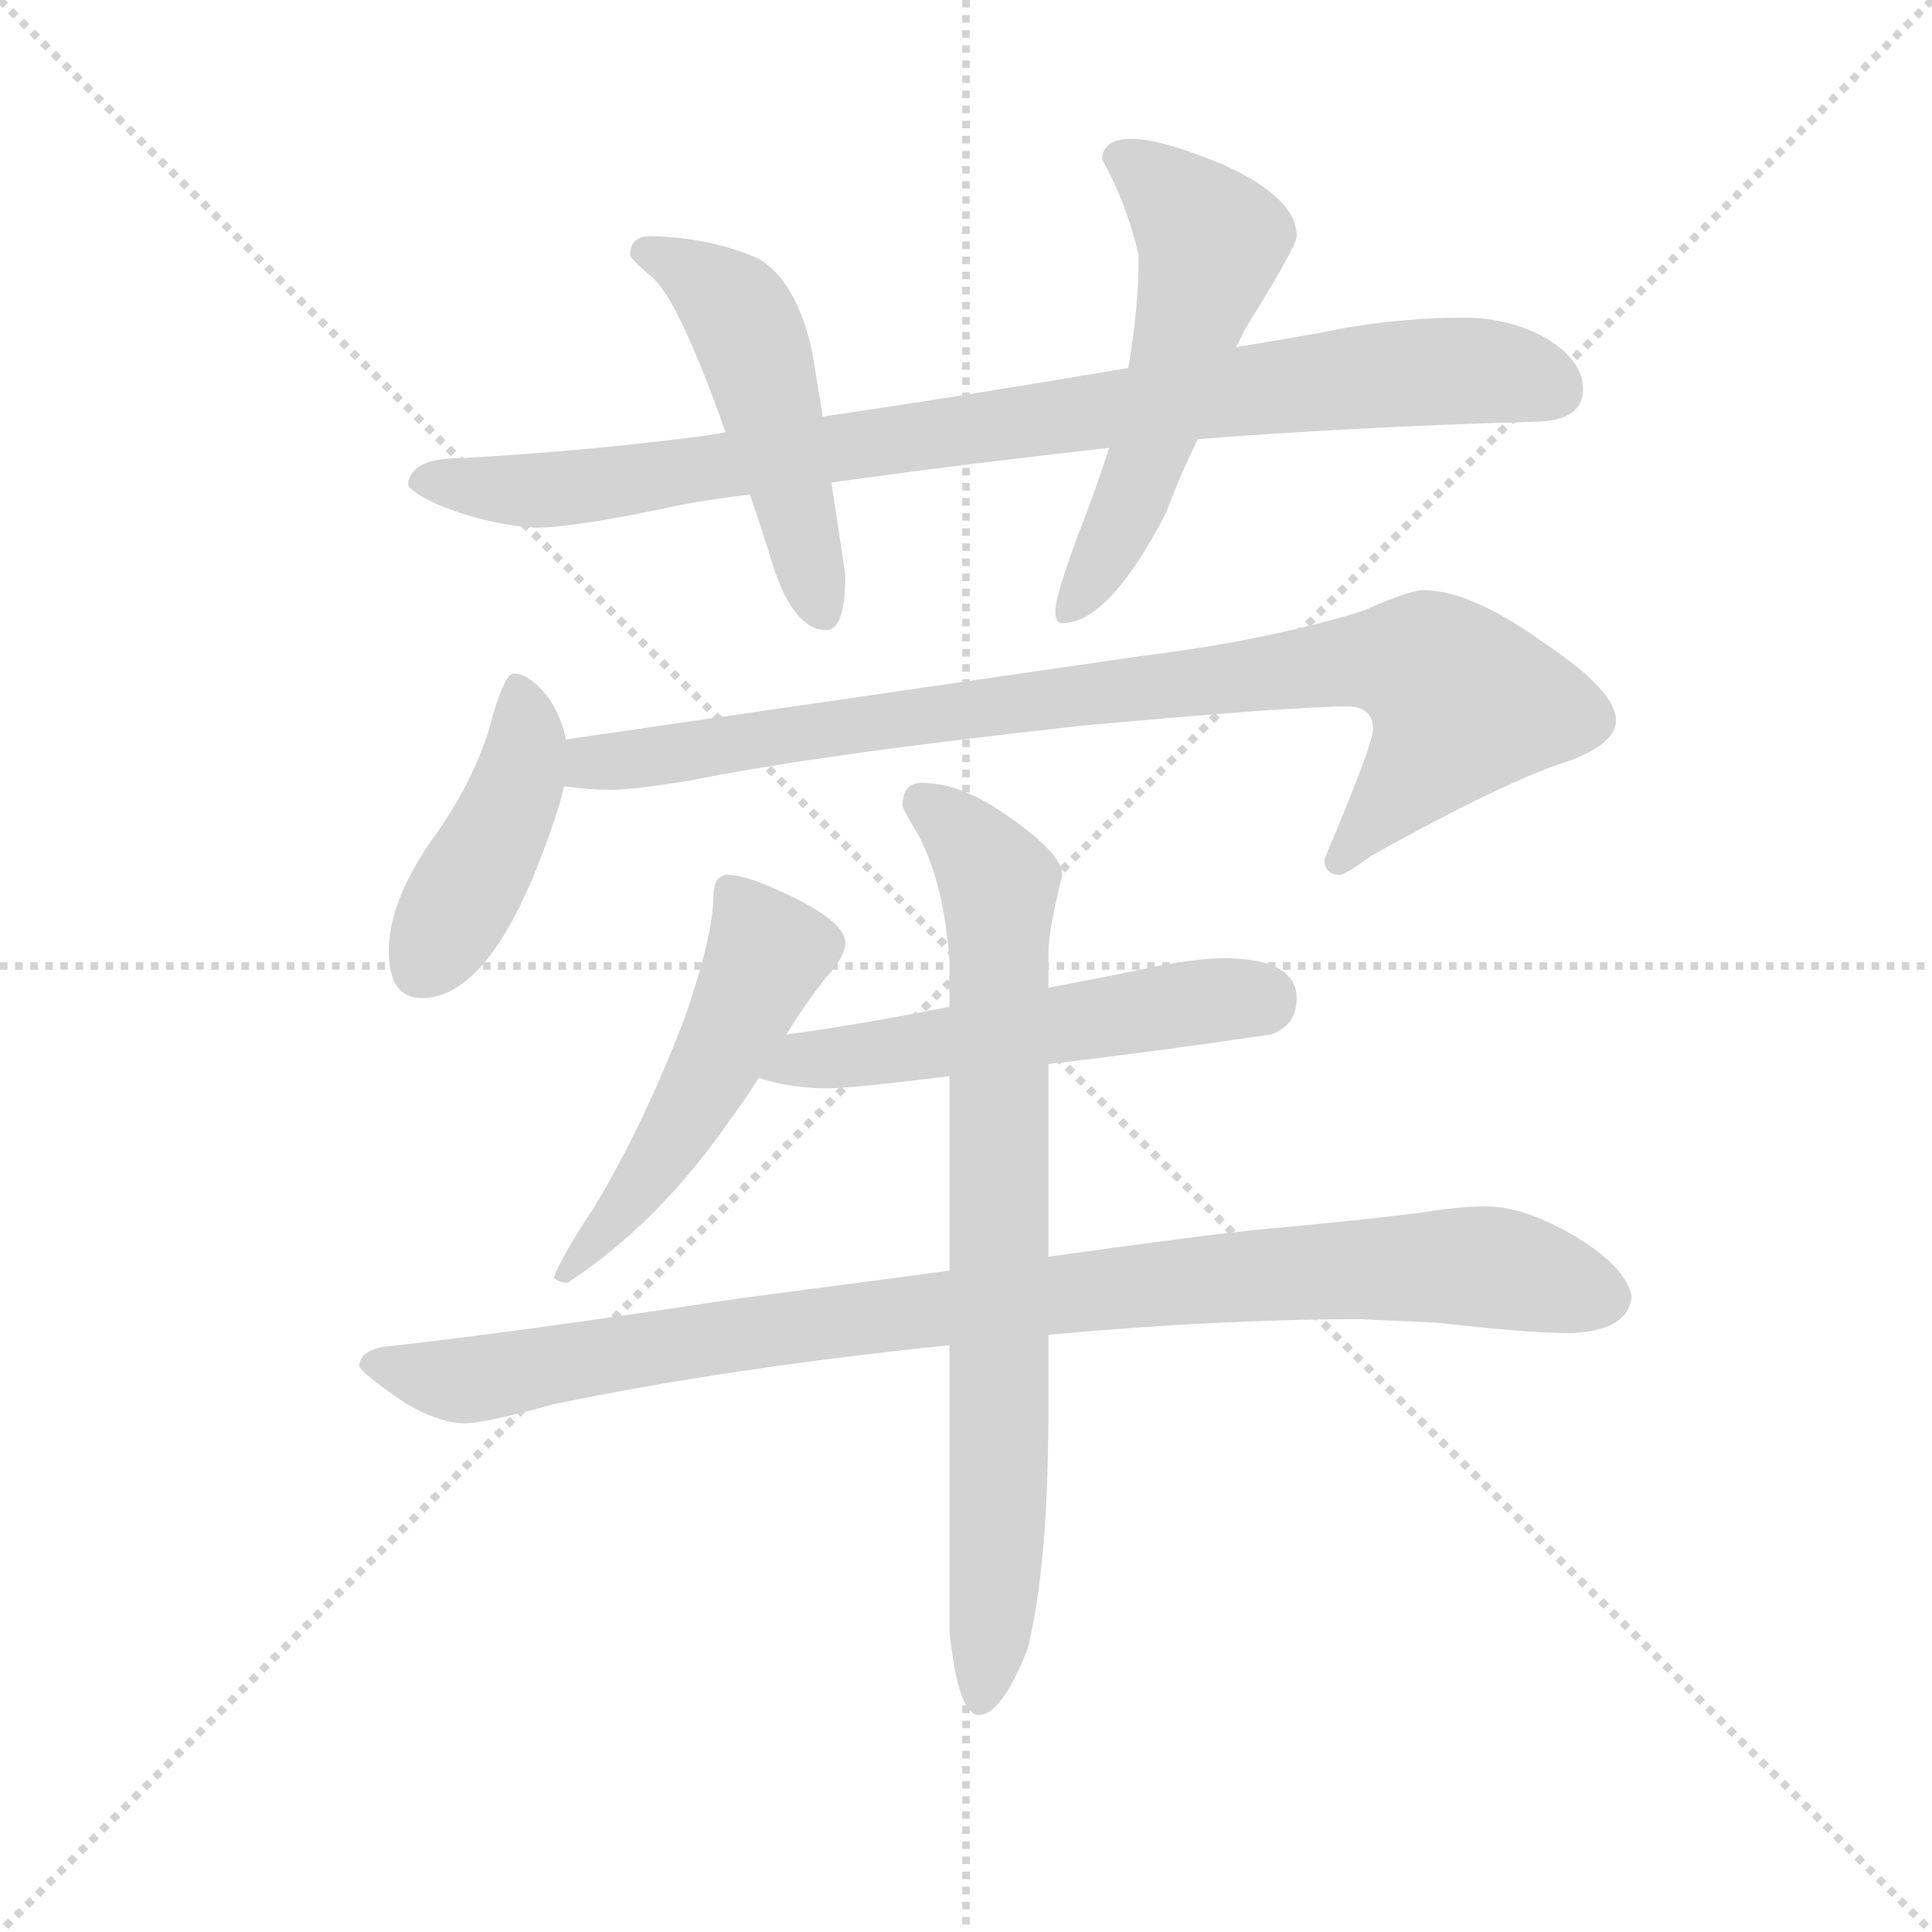 <svg version="1.1" viewBox="0 0 1024 1024" xmlns="http://www.w3.org/2000/svg">
  <g stroke="lightgray" stroke-dasharray="1,1" stroke-width="1" transform="scale(4, 4)">
    <line x1="0" y1="0" x2="256" y2="256"></line>
    <line x1="256" y1="0" x2="0" y2="256"></line>
    <line x1="128" y1="0" x2="128" y2="256"></line>
    <line x1="0" y1="128" x2="256" y2="128"></line>
  </g>
  <g transform="scale(0.92, -0.92) translate(60, -830)">
    <style type="text/css">
      
        @keyframes keyframes0 {
          from {
            stroke: blue;
            stroke-dashoffset: 915;
            stroke-width: 128;
          }
          75% {
            animation-timing-function: step-end;
            stroke: blue;
            stroke-dashoffset: 0;
            stroke-width: 128;
          }
          to {
            stroke: black;
            stroke-width: 1024;
          }
        }
        #make-me-a-hanzi-animation-0 {
          animation: keyframes0 0.995s both;
          animation-delay: 0s;
          animation-timing-function: linear;
        }
      
        @keyframes keyframes1 {
          from {
            stroke: blue;
            stroke-dashoffset: 501;
            stroke-width: 128;
          }
          62% {
            animation-timing-function: step-end;
            stroke: blue;
            stroke-dashoffset: 0;
            stroke-width: 128;
          }
          to {
            stroke: black;
            stroke-width: 1024;
          }
        }
        #make-me-a-hanzi-animation-1 {
          animation: keyframes1 0.658s both;
          animation-delay: 0.995s;
          animation-timing-function: linear;
        }
      
        @keyframes keyframes2 {
          from {
            stroke: blue;
            stroke-dashoffset: 554;
            stroke-width: 128;
          }
          64% {
            animation-timing-function: step-end;
            stroke: blue;
            stroke-dashoffset: 0;
            stroke-width: 128;
          }
          to {
            stroke: black;
            stroke-width: 1024;
          }
        }
        #make-me-a-hanzi-animation-2 {
          animation: keyframes2 0.701s both;
          animation-delay: 1.652s;
          animation-timing-function: linear;
        }
      
        @keyframes keyframes3 {
          from {
            stroke: blue;
            stroke-dashoffset: 434;
            stroke-width: 128;
          }
          59% {
            animation-timing-function: step-end;
            stroke: blue;
            stroke-dashoffset: 0;
            stroke-width: 128;
          }
          to {
            stroke: black;
            stroke-width: 1024;
          }
        }
        #make-me-a-hanzi-animation-3 {
          animation: keyframes3 0.603s both;
          animation-delay: 2.353s;
          animation-timing-function: linear;
        }
      
        @keyframes keyframes4 {
          from {
            stroke: blue;
            stroke-dashoffset: 897;
            stroke-width: 128;
          }
          74% {
            animation-timing-function: step-end;
            stroke: blue;
            stroke-dashoffset: 0;
            stroke-width: 128;
          }
          to {
            stroke: black;
            stroke-width: 1024;
          }
        }
        #make-me-a-hanzi-animation-4 {
          animation: keyframes4 0.98s both;
          animation-delay: 2.956s;
          animation-timing-function: linear;
        }
      
        @keyframes keyframes5 {
          from {
            stroke: blue;
            stroke-dashoffset: 516;
            stroke-width: 128;
          }
          63% {
            animation-timing-function: step-end;
            stroke: blue;
            stroke-dashoffset: 0;
            stroke-width: 128;
          }
          to {
            stroke: black;
            stroke-width: 1024;
          }
        }
        #make-me-a-hanzi-animation-5 {
          animation: keyframes5 0.67s both;
          animation-delay: 3.936s;
          animation-timing-function: linear;
        }
      
        @keyframes keyframes6 {
          from {
            stroke: blue;
            stroke-dashoffset: 542;
            stroke-width: 128;
          }
          64% {
            animation-timing-function: step-end;
            stroke: blue;
            stroke-dashoffset: 0;
            stroke-width: 128;
          }
          to {
            stroke: black;
            stroke-width: 1024;
          }
        }
        #make-me-a-hanzi-animation-6 {
          animation: keyframes6 0.691s both;
          animation-delay: 4.606s;
          animation-timing-function: linear;
        }
      
        @keyframes keyframes7 {
          from {
            stroke: blue;
            stroke-dashoffset: 976;
            stroke-width: 128;
          }
          76% {
            animation-timing-function: step-end;
            stroke: blue;
            stroke-dashoffset: 0;
            stroke-width: 128;
          }
          to {
            stroke: black;
            stroke-width: 1024;
          }
        }
        #make-me-a-hanzi-animation-7 {
          animation: keyframes7 1.044s both;
          animation-delay: 5.297s;
          animation-timing-function: linear;
        }
      
        @keyframes keyframes8 {
          from {
            stroke: blue;
            stroke-dashoffset: 793;
            stroke-width: 128;
          }
          72% {
            animation-timing-function: step-end;
            stroke: blue;
            stroke-dashoffset: 0;
            stroke-width: 128;
          }
          to {
            stroke: black;
            stroke-width: 1024;
          }
        }
        #make-me-a-hanzi-animation-8 {
          animation: keyframes8 0.895s both;
          animation-delay: 6.342s;
          animation-timing-function: linear;
        }
      
    </style>
    
      <path d="M 783 647 Q 742 647 699 638 Q 677 634 652 630 L 590 618 Q 496 602 414 590 L 358 581 Q 353 580 346 579 Q 278 570 204 566 Q 177 566 175 551 Q 177 546 193 539 Q 220 528 248 526 Q 270 526 322 537 Q 345 542 372 545 L 419 552 Q 490 562 579 572 L 630 577 Q 719 584 823 587 Q 852 587 852 606 Q 852 622 831 635 Q 810 647 783 647 Z" fill="lightgray"></path>
    
      <path d="M 414 590 L 408 627 Q 399 668 377 681 Q 350 693 315 694 Q 303 694 303 683 Q 304 680 316 670 Q 331 657 358 581 L 372 545 Q 379 525 386 502 Q 398 467 416 467 Q 427 467 427 499 L 419 552 L 414 590 Z" fill="lightgray"></path>
    
      <path d="M 652 630 Q 655 635 657 640 Q 687 688 687 694 Q 687 716 645 735 Q 609 750 592 750 Q 575 750 575 738 Q 589 713 596 683 Q 596 652 590 618 L 579 572 Q 571 547 560 519 Q 548 486 548 478 Q 548 471 552 471 Q 579 471 612 535 Q 618 552 630 577 L 652 630 Z" fill="lightgray"></path>
    
      <path d="M 236 442 Q 231 442 224 418 Q 215 382 188 345 Q 164 310 164 282 Q 164 255 183 255 Q 217 255 246 322 Q 260 356 265 377 L 266 404 Q 264 416 256 428 Q 245 442 236 442 Z" fill="lightgray"></path>
    
      <path d="M 265 377 Q 279 375 292 375 Q 304 375 336 380 Q 409 395 564 412 Q 685 423 716 423 Q 731 423 731 410 Q 731 401 703 335 Q 703 326 712 326 Q 715 326 730 337 Q 809 381 845 392 Q 871 402 871 415 Q 871 432 829 460 Q 787 490 760 490 Q 752 490 725 478 Q 670 461 597 452 L 266 404 C 236 400 235 380 265 377 Z" fill="lightgray"></path>
    
      <path d="M 359 326 Q 356 326 353 323 Q 351 319 351 314 Q 351 292 335 245 Q 311 182 282 134 Q 264 107 259 94 Q 262 91 267 91 Q 319 125 360 184 Q 369 196 377 209 L 393 234 Q 404 252 416 267 Q 427 279 427 287 Q 427 299 393 315 Q 370 326 359 326 Z" fill="lightgray"></path>
    
      <path d="M 377 209 Q 396 203 416 203 Q 431 203 487 210 L 544 217 Q 597 223 672 234 Q 687 239 687 255 Q 687 277 647 278 Q 628 278 600 272 Q 571 266 544 261 L 487 250 Q 437 240 393 234 C 363 230 348 217 377 209 Z" fill="lightgray"></path>
    
      <path d="M 487 98 Q 435 91 366 82 Q 234 62 160 54 Q 147 51 147 43 Q 148 39 173 22 Q 193 10 208 10 Q 219 10 259 21 Q 360 42 487 55 L 544 61 Q 641 70 724 70 L 768 68 Q 820 62 844 62 Q 878 63 880 83 Q 877 100 847 118 Q 818 135 796 135 Q 780 135 756 131 Q 714 126 669 122 Q 637 119 544 106 L 487 98 Z" fill="lightgray"></path>
    
      <path d="M 487 210 L 487 98 L 487 55 L 487 -110 Q 492 -158 504 -158 Q 517 -158 532 -120 Q 544 -72 544 18 L 544 61 L 544 106 L 544 217 L 544 261 L 544 282 Q 544 293 552 326 Q 552 339 516 363 Q 492 379 471 379 Q 460 379 460 366 Q 460 364 469 349 Q 484 321 487 276 L 487 250 L 487 210 Z" fill="lightgray"></path>
    
    
      <clipPath id="make-me-a-hanzi-clip-0">
        <path d="M 783 647 Q 742 647 699 638 Q 677 634 652 630 L 590 618 Q 496 602 414 590 L 358 581 Q 353 580 346 579 Q 278 570 204 566 Q 177 566 175 551 Q 177 546 193 539 Q 220 528 248 526 Q 270 526 322 537 Q 345 542 372 545 L 419 552 Q 490 562 579 572 L 630 577 Q 719 584 823 587 Q 852 587 852 606 Q 852 622 831 635 Q 810 647 783 647 Z"></path>
      </clipPath>
      <path clip-path="url(#make-me-a-hanzi-clip-0)" d="M 182 553 L 275 549 L 736 614 L 788 617 L 835 605" fill="none" id="make-me-a-hanzi-animation-0" stroke-dasharray="787 1574" stroke-linecap="round"></path>
    
      <clipPath id="make-me-a-hanzi-clip-1">
        <path d="M 414 590 L 408 627 Q 399 668 377 681 Q 350 693 315 694 Q 303 694 303 683 Q 304 680 316 670 Q 331 657 358 581 L 372 545 Q 379 525 386 502 Q 398 467 416 467 Q 427 467 427 499 L 419 552 L 414 590 Z"></path>
      </clipPath>
      <path clip-path="url(#make-me-a-hanzi-clip-1)" d="M 310 685 L 339 672 L 366 648 L 414 478" fill="none" id="make-me-a-hanzi-animation-1" stroke-dasharray="373 746" stroke-linecap="round"></path>
    
      <clipPath id="make-me-a-hanzi-clip-2">
        <path d="M 652 630 Q 655 635 657 640 Q 687 688 687 694 Q 687 716 645 735 Q 609 750 592 750 Q 575 750 575 738 Q 589 713 596 683 Q 596 652 590 618 L 579 572 Q 571 547 560 519 Q 548 486 548 478 Q 548 471 552 471 Q 579 471 612 535 Q 618 552 630 577 L 652 630 Z"></path>
      </clipPath>
      <path clip-path="url(#make-me-a-hanzi-clip-2)" d="M 588 737 L 625 708 L 638 690 L 590 535 L 555 478" fill="none" id="make-me-a-hanzi-animation-2" stroke-dasharray="426 852" stroke-linecap="round"></path>
    
      <clipPath id="make-me-a-hanzi-clip-3">
        <path d="M 236 442 Q 231 442 224 418 Q 215 382 188 345 Q 164 310 164 282 Q 164 255 183 255 Q 217 255 246 322 Q 260 356 265 377 L 266 404 Q 264 416 256 428 Q 245 442 236 442 Z"></path>
      </clipPath>
      <path clip-path="url(#make-me-a-hanzi-clip-3)" d="M 239 434 L 243 398 L 234 367 L 182 271" fill="none" id="make-me-a-hanzi-animation-3" stroke-dasharray="306 612" stroke-linecap="round"></path>
    
      <clipPath id="make-me-a-hanzi-clip-4">
        <path d="M 265 377 Q 279 375 292 375 Q 304 375 336 380 Q 409 395 564 412 Q 685 423 716 423 Q 731 423 731 410 Q 731 401 703 335 Q 703 326 712 326 Q 715 326 730 337 Q 809 381 845 392 Q 871 402 871 415 Q 871 432 829 460 Q 787 490 760 490 Q 752 490 725 478 Q 670 461 597 452 L 266 404 C 236 400 235 380 265 377 Z"></path>
      </clipPath>
      <path clip-path="url(#make-me-a-hanzi-clip-4)" d="M 273 383 L 281 391 L 544 428 L 713 449 L 760 447 L 783 424 L 712 335" fill="none" id="make-me-a-hanzi-animation-4" stroke-dasharray="769 1538" stroke-linecap="round"></path>
    
      <clipPath id="make-me-a-hanzi-clip-5">
        <path d="M 359 326 Q 356 326 353 323 Q 351 319 351 314 Q 351 292 335 245 Q 311 182 282 134 Q 264 107 259 94 Q 262 91 267 91 Q 319 125 360 184 Q 369 196 377 209 L 393 234 Q 404 252 416 267 Q 427 279 427 287 Q 427 299 393 315 Q 370 326 359 326 Z"></path>
      </clipPath>
      <path clip-path="url(#make-me-a-hanzi-clip-5)" d="M 360 317 L 380 278 L 371 256 L 314 153 L 265 97" fill="none" id="make-me-a-hanzi-animation-5" stroke-dasharray="388 776" stroke-linecap="round"></path>
    
      <clipPath id="make-me-a-hanzi-clip-6">
        <path d="M 377 209 Q 396 203 416 203 Q 431 203 487 210 L 544 217 Q 597 223 672 234 Q 687 239 687 255 Q 687 277 647 278 Q 628 278 600 272 Q 571 266 544 261 L 487 250 Q 437 240 393 234 C 363 230 348 217 377 209 Z"></path>
      </clipPath>
      <path clip-path="url(#make-me-a-hanzi-clip-6)" d="M 385 213 L 401 220 L 667 254" fill="none" id="make-me-a-hanzi-animation-6" stroke-dasharray="414 828" stroke-linecap="round"></path>
    
      <clipPath id="make-me-a-hanzi-clip-7">
        <path d="M 487 98 Q 435 91 366 82 Q 234 62 160 54 Q 147 51 147 43 Q 148 39 173 22 Q 193 10 208 10 Q 219 10 259 21 Q 360 42 487 55 L 544 61 Q 641 70 724 70 L 768 68 Q 820 62 844 62 Q 878 63 880 83 Q 877 100 847 118 Q 818 135 796 135 Q 780 135 756 131 Q 714 126 669 122 Q 637 119 544 106 L 487 98 Z"></path>
      </clipPath>
      <path clip-path="url(#make-me-a-hanzi-clip-7)" d="M 153 44 L 199 35 L 228 37 L 359 61 L 679 97 L 798 100 L 866 83" fill="none" id="make-me-a-hanzi-animation-7" stroke-dasharray="848 1696" stroke-linecap="round"></path>
    
      <clipPath id="make-me-a-hanzi-clip-8">
        <path d="M 487 210 L 487 98 L 487 55 L 487 -110 Q 492 -158 504 -158 Q 517 -158 532 -120 Q 544 -72 544 18 L 544 61 L 544 106 L 544 217 L 544 261 L 544 282 Q 544 293 552 326 Q 552 339 516 363 Q 492 379 471 379 Q 460 379 460 366 Q 460 364 469 349 Q 484 321 487 276 L 487 250 L 487 210 Z"></path>
      </clipPath>
      <path clip-path="url(#make-me-a-hanzi-clip-8)" d="M 470 368 L 497 348 L 516 320 L 515 -44 L 505 -149" fill="none" id="make-me-a-hanzi-animation-8" stroke-dasharray="665 1330" stroke-linecap="round"></path>
    
  </g>
</svg>